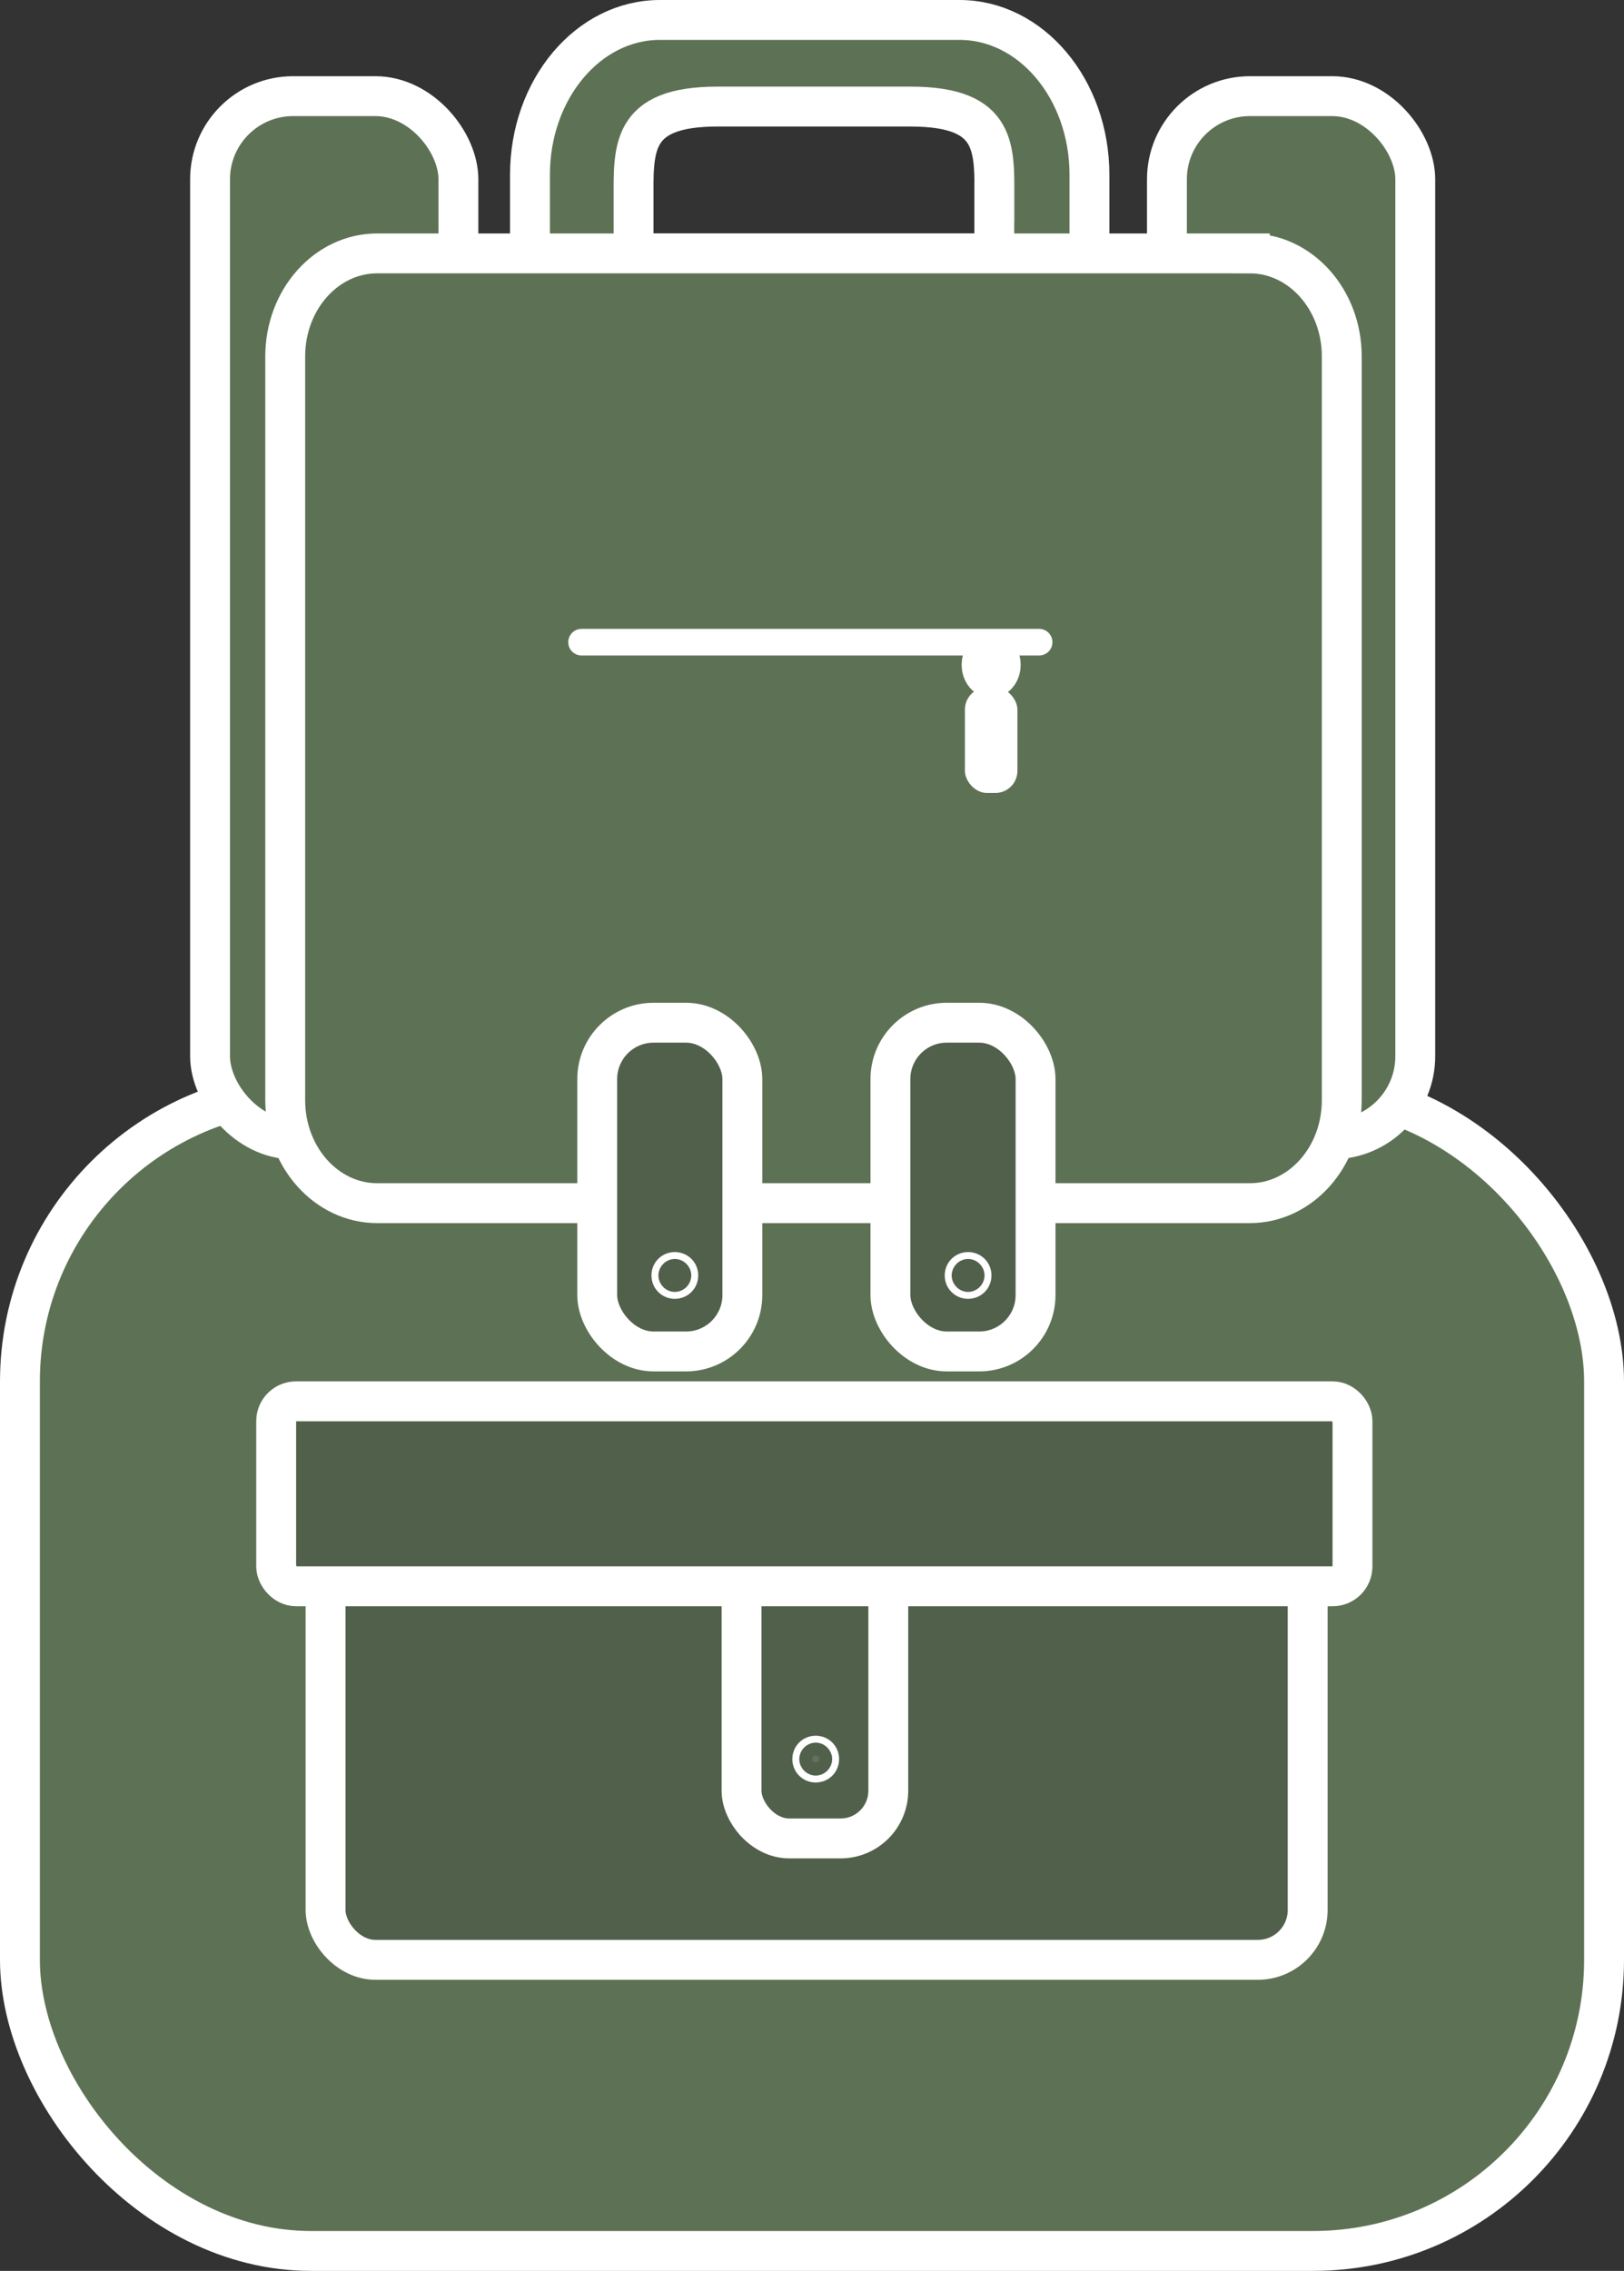 <?xml version="1.0" encoding="UTF-8"?><svg xmlns="http://www.w3.org/2000/svg" viewBox="0 0 244.38 341.53"><rect x="0" y="0" width="244.38" height="341.53" fill="#333333" stroke="none"/><defs><style>.k{fill:#fff;}.l{stroke-linecap:round;stroke-linejoin:round;stroke-width:4px;}.l,.m,.n,.o{stroke:#fff;}.l,.n{fill:#5d7254;}.m{fill:#61725a;}.m,.n,.o{stroke-miterlimit:10;stroke-width:6px;}.o{fill:#51604a;}</style></defs><g id="a"/><g id="b"><g id="c"><g id="d"><rect class="n" x="3" y="163.99" width="238.38" height="174.54" rx="43.78" ry="43.78"/><g><rect class="o" x="48.99" y="221.37" width="147.79" height="73.38" rx="7.51" ry="7.51"/><rect class="o" x="111.59" y="231.72" width="22.08" height="44.77" rx="7.18" ry="7.18"/><rect class="o" x="41.56" y="210.75" width="161.96" height="27.82" rx="2.98" ry="2.98"/><circle class="m" cx="122.75" cy="264.56" r=".52"/></g><g><path id="e" class="n" d="M144.38,3h-45.08c-10.8,0-19.55,10.42-19.55,23.28v12.58h84.19v-12.58c0-12.86-8.75-23.28-19.55-23.28Zm5.24,27.36v7.74h-54.28v-7.74c0-7.91-.62-14.33,12.61-14.33h29.07c13.3,0,12.61,6.42,12.61,14.33Z"/><g><g><rect id="f" class="n" x="175.6" y="14.46" width="37.37" height="156.89" rx="12.5" ry="12.5"/><rect id="g" class="n" x="31.61" y="14.46" width="37.37" height="156.89" rx="12.5" ry="12.5"/></g><g id="h"><path class="n" d="M188.07,38.11H56.76c-7.65,0-13.84,6.94-13.84,15.49v111.86c0,8.56,6.2,15.49,13.84,15.49H188.07c7.65,0,13.84-6.94,13.84-15.49V53.6c0-8.56-6.2-15.49-13.84-15.49Z"/><g id="i"><line class="l" x1="87.51" y1="96.58" x2="156.37" y2="96.58"/><ellipse class="k" cx="149.15" cy="99.99" rx="4.44" ry="4.97"/><rect class="k" x="145.2" y="103.39" width="7.9" height="15.87" rx="3.32" ry="3.32"/></g></g></g></g><g id="j"><rect class="o" x="133.99" y="153.81" width="21.84" height="49.44" rx="8.48" ry="8.48"/><circle class="o" cx="145.68" cy="191.82" r=".52"/><rect class="o" x="89.87" y="153.81" width="21.84" height="49.44" rx="8.48" ry="8.48"/><circle class="o" cx="101.55" cy="191.82" r=".52"/></g></g></g></g></svg>